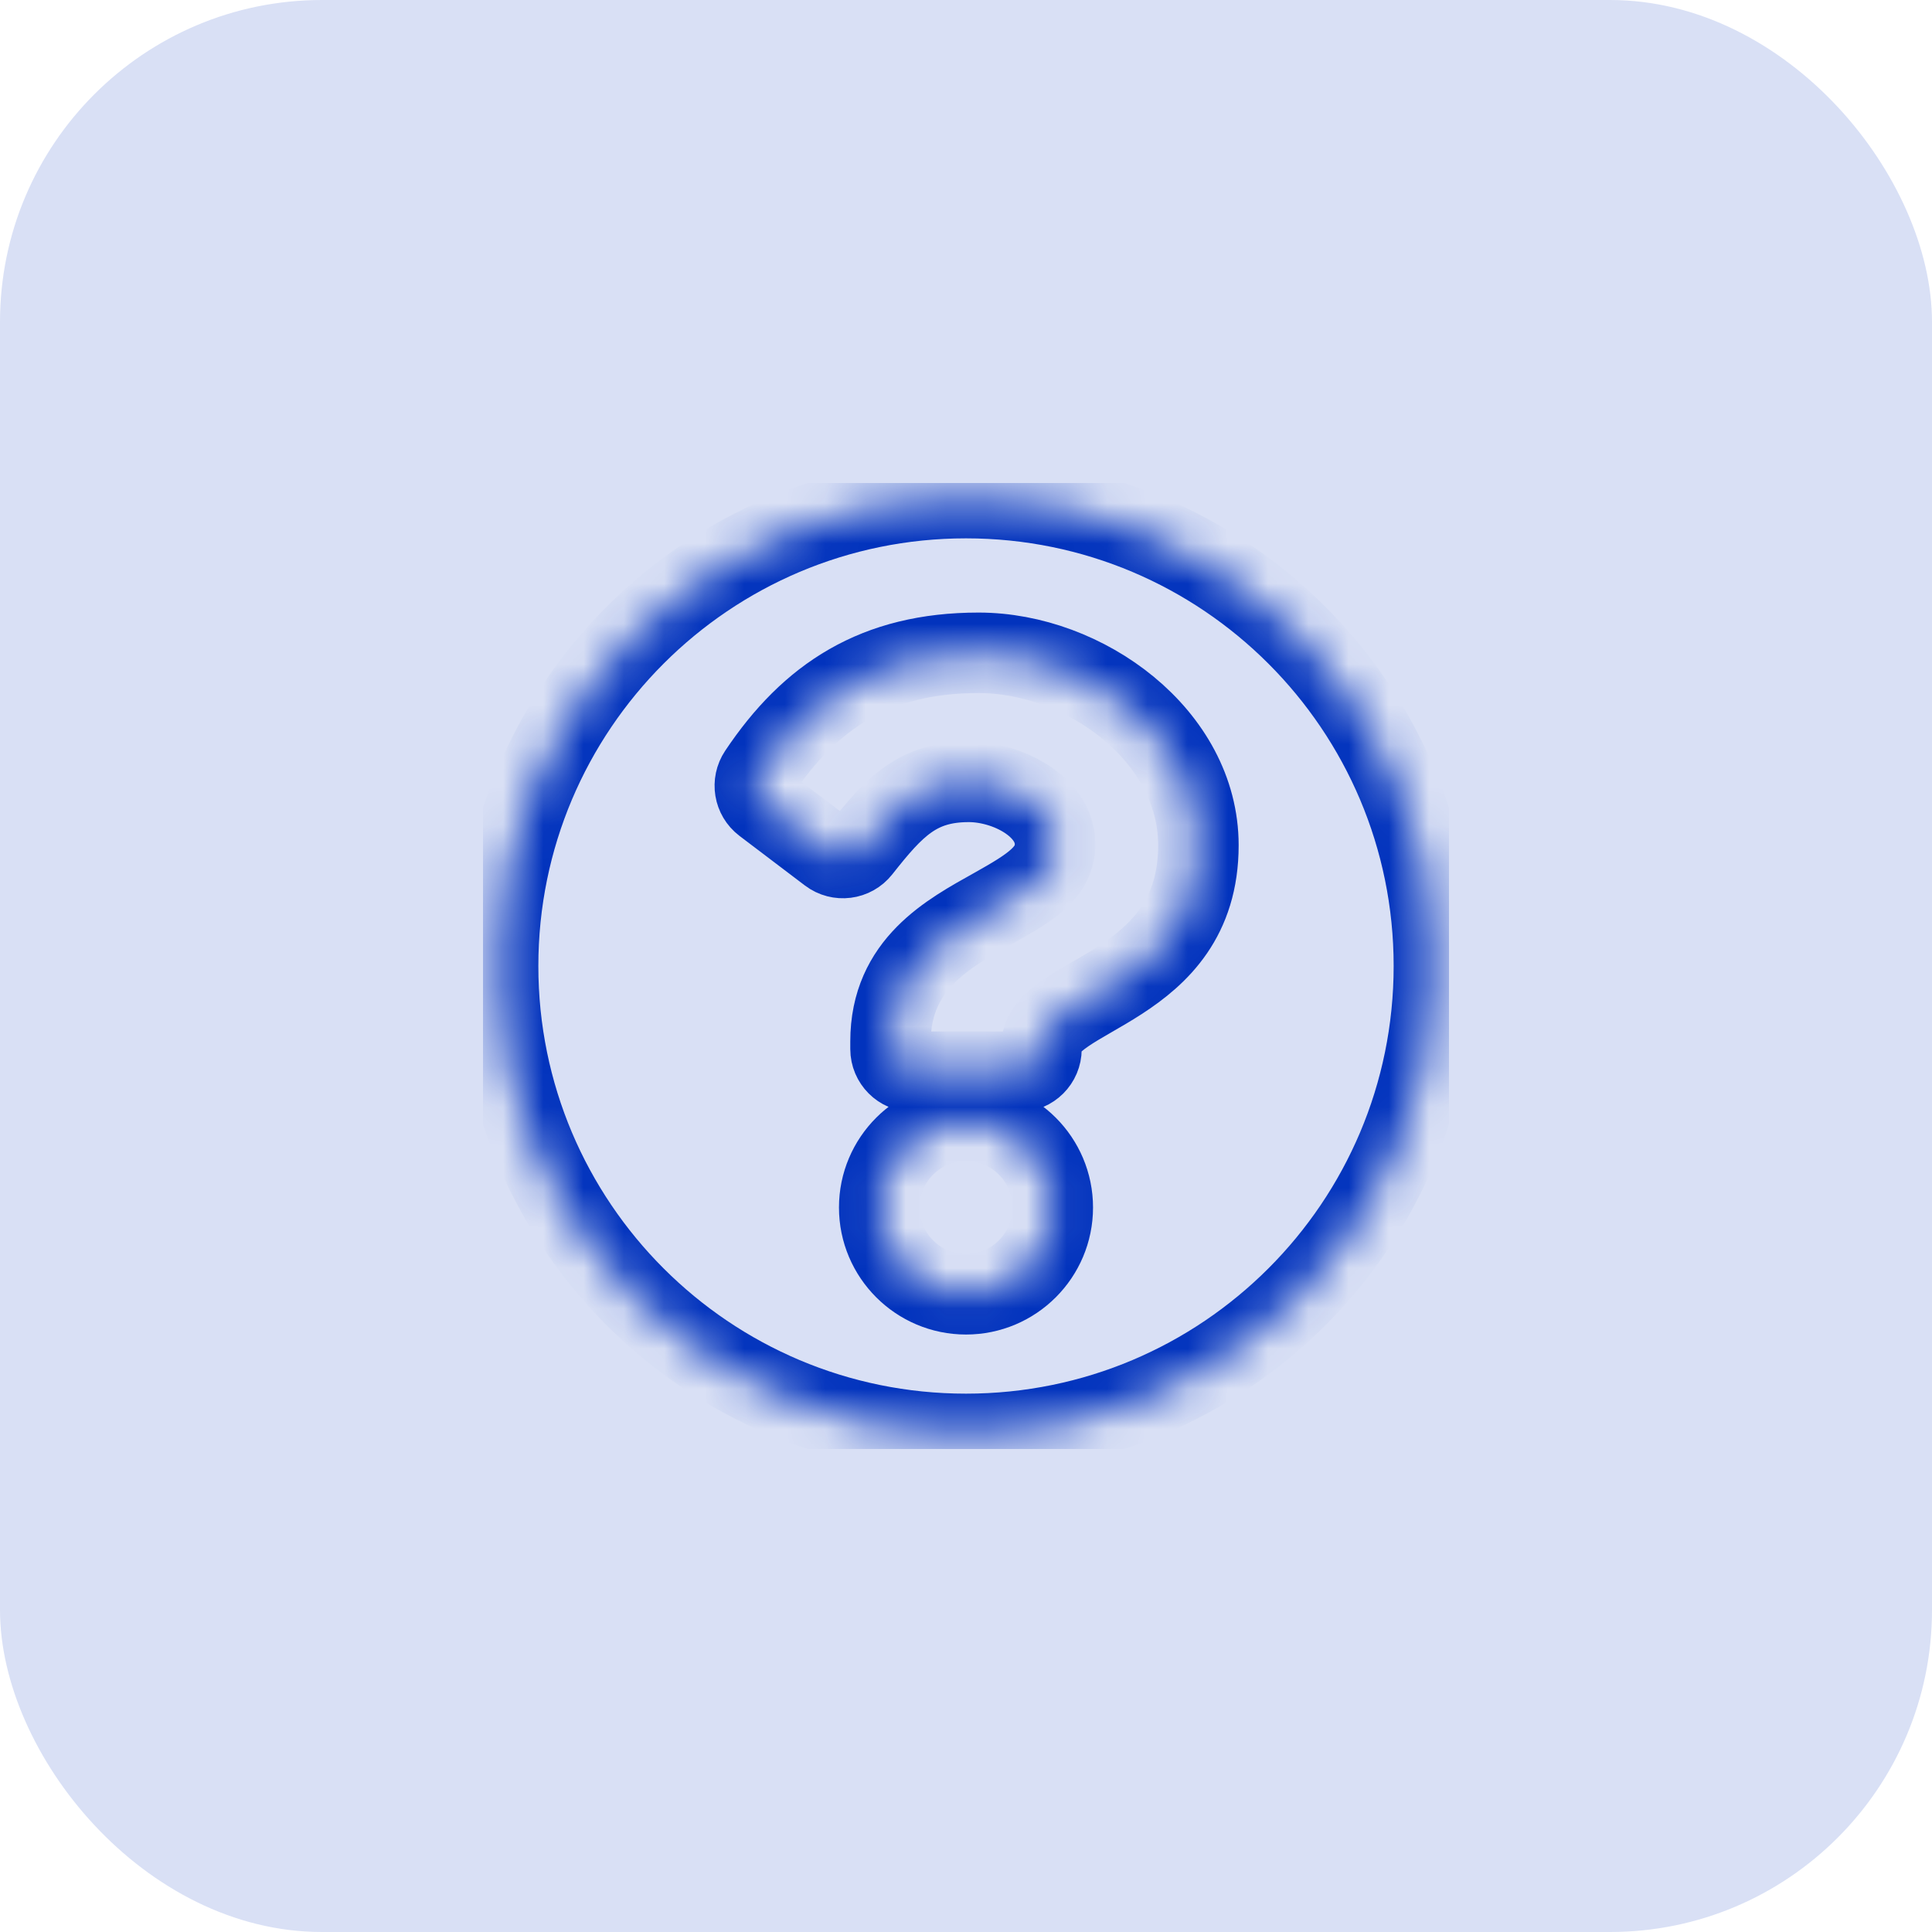 <svg width="48" height="48" viewBox="0 0 48 48" fill="none" xmlns="http://www.w3.org/2000/svg">
<rect width="48" height="48" rx="8" fill="#D9E0F5"/>
<g clip-path="url(#clip0_9275_22443)">
<mask id="path-2-inside-1_9275_22443" fill="white">
<path d="M35.625 24C35.625 30.422 30.42 35.625 24 35.625C17.58 35.625 12.375 30.422 12.375 24C12.375 17.582 17.58 12.375 24 12.375C30.42 12.375 35.625 17.582 35.625 24ZM24.312 16.219C21.757 16.219 20.128 17.295 18.849 19.207C18.683 19.455 18.738 19.789 18.976 19.97L20.602 21.203C20.846 21.388 21.194 21.344 21.384 21.103C22.221 20.041 22.795 19.425 24.07 19.425C25.027 19.425 26.212 20.042 26.212 20.97C26.212 21.672 25.632 22.033 24.687 22.563C23.584 23.181 22.125 23.95 22.125 25.875V26.062C22.125 26.373 22.377 26.625 22.688 26.625H25.312C25.623 26.625 25.875 26.373 25.875 26.062V26C25.875 24.666 29.774 24.61 29.774 21C29.774 18.281 26.954 16.219 24.312 16.219ZM24 27.844C22.811 27.844 21.844 28.811 21.844 30C21.844 31.189 22.811 32.156 24 32.156C25.189 32.156 26.156 31.189 26.156 30C26.156 28.811 25.189 27.844 24 27.844Z"/>
</mask>
<path d="M35.625 24C35.625 30.422 30.42 35.625 24 35.625C17.58 35.625 12.375 30.422 12.375 24C12.375 17.582 17.58 12.375 24 12.375C30.42 12.375 35.625 17.582 35.625 24ZM24.312 16.219C21.757 16.219 20.128 17.295 18.849 19.207C18.683 19.455 18.738 19.789 18.976 19.97L20.602 21.203C20.846 21.388 21.194 21.344 21.384 21.103C22.221 20.041 22.795 19.425 24.07 19.425C25.027 19.425 26.212 20.042 26.212 20.97C26.212 21.672 25.632 22.033 24.687 22.563C23.584 23.181 22.125 23.95 22.125 25.875V26.062C22.125 26.373 22.377 26.625 22.688 26.625H25.312C25.623 26.625 25.875 26.373 25.875 26.062V26C25.875 24.666 29.774 24.61 29.774 21C29.774 18.281 26.954 16.219 24.312 16.219ZM24 27.844C22.811 27.844 21.844 28.811 21.844 30C21.844 31.189 22.811 32.156 24 32.156C25.189 32.156 26.156 31.189 26.156 30C26.156 28.811 25.189 27.844 24 27.844Z" stroke="#0233BD" stroke-width="2" mask="url(#path-2-inside-1_9275_22443)"/>
</g>
<defs>
<clipPath id="clip0_9275_22443">
<rect width="24" height="24" fill="white" transform="translate(12 12)"/>
</clipPath>
</defs>
</svg>
